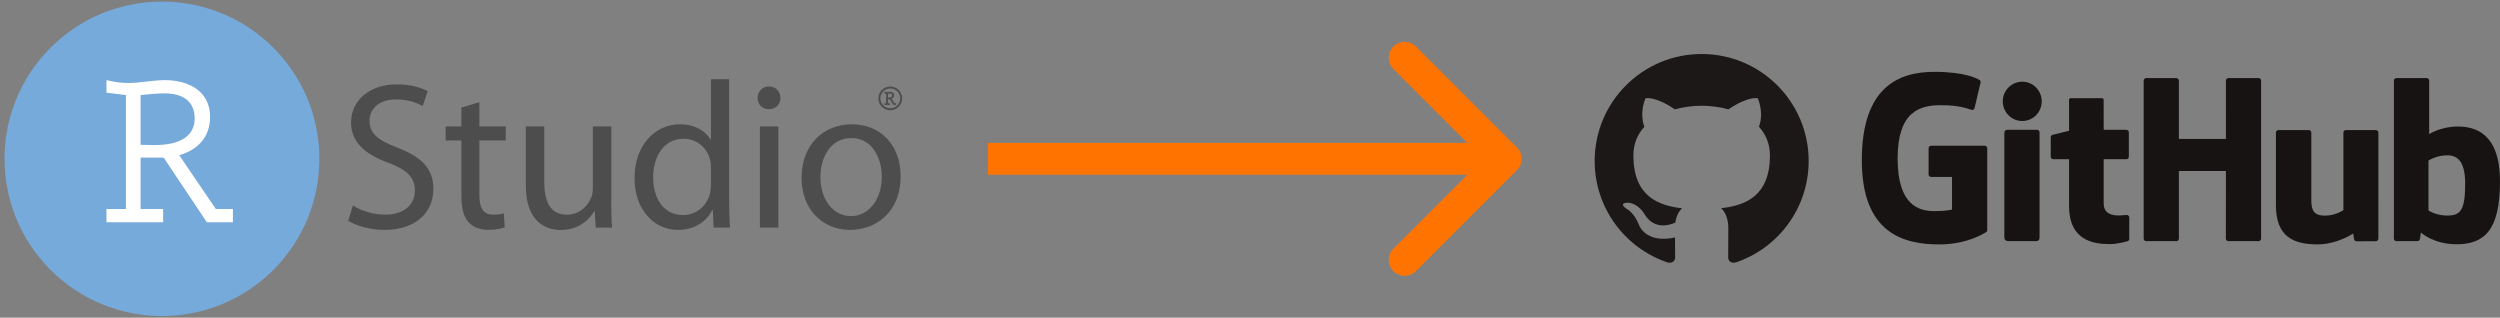 <svg width="787" height="100" viewBox="0 0 787 100" fill="none" xmlns="http://www.w3.org/2000/svg">
<rect x="0" y="0" width="787" height="100" fill="#808080" stroke="none"/>
<g clip-path="url(#clip0)">
<path d="M86.027 84.996C105.381 65.666 105.381 34.327 86.027 14.998C66.672 -4.332 35.292 -4.332 15.937 14.998C-3.417 34.327 -3.417 65.666 15.937 84.996C35.292 104.325 66.672 104.325 86.027 84.996Z" fill="#75AADB"/>
<path d="M111.089 64.675C113.665 66.32 117.344 67.567 121.312 67.567C127.183 67.567 130.607 64.467 130.607 59.994C130.607 55.919 128.239 53.475 122.24 51.238C114.993 48.602 110.513 44.783 110.513 38.6C110.513 31.682 116.241 26.554 124.879 26.554C129.359 26.554 132.718 27.608 134.638 28.727L133.054 33.408C131.663 32.545 128.703 31.299 124.687 31.299C118.624 31.299 116.321 34.926 116.321 37.945C116.321 42.099 119.024 44.128 125.151 46.509C132.67 49.401 136.43 53.028 136.43 59.546C136.43 66.384 131.423 72.376 120.944 72.376C116.657 72.376 111.985 71.066 109.602 69.484L111.089 64.675Z" fill="#4D4D4D"/>
<path d="M150.907 32.162V39.799H159.21V44.208H150.907V61.383C150.907 65.33 152.027 67.567 155.259 67.567C156.842 67.567 157.77 67.439 158.618 67.167L158.874 71.577C157.754 71.976 155.979 72.36 153.739 72.36C151.035 72.36 148.86 71.433 147.484 69.931C145.9 68.158 145.244 65.33 145.244 61.575V44.208H140.301V39.799H145.244V33.871L150.907 32.162Z" fill="#4D4D4D"/>
<path d="M192.422 62.901C192.422 66.256 192.486 69.148 192.678 71.656H187.542L187.206 66.464H187.078C185.623 69.036 182.199 72.391 176.536 72.391C171.528 72.391 165.529 69.564 165.529 58.444V39.798H171.337V57.373C171.337 63.428 173.24 67.582 178.456 67.582C182.343 67.582 185.047 64.882 186.102 62.246C186.438 61.463 186.63 60.409 186.63 59.29V39.798H192.438V62.901H192.422Z" fill="#4D4D4D"/>
<path d="M229.536 24.924V63.428C229.536 66.256 229.664 69.484 229.792 71.656H224.657L224.401 66.129H224.209C222.497 69.675 218.674 72.376 213.459 72.376C205.748 72.376 199.749 65.857 199.749 56.175C199.685 45.582 206.34 39.127 214.051 39.127C218.994 39.127 222.225 41.428 223.681 43.936H223.809V24.924H229.536ZM223.793 52.756C223.793 52.037 223.729 51.046 223.537 50.327C222.673 46.7 219.522 43.681 215.17 43.681C209.171 43.681 205.62 48.953 205.62 55.919C205.62 62.374 208.851 67.71 215.042 67.71C218.93 67.71 222.497 65.074 223.537 60.792C223.729 60.009 223.793 59.21 223.793 58.284V52.756Z" fill="#4D4D4D"/>
<path d="M245.679 30.835C245.679 32.816 244.287 34.382 241.984 34.382C239.872 34.382 238.496 32.8 238.496 30.835C238.496 28.854 239.952 27.209 242.128 27.209C244.223 27.224 245.679 28.806 245.679 30.835ZM239.216 71.656V39.798H245.023V71.656H239.216Z" fill="#4D4D4D"/>
<path d="M283.514 55.456C283.514 67.231 275.275 72.376 267.628 72.376C259.053 72.376 252.334 66.049 252.334 55.983C252.334 45.39 259.389 39.127 268.156 39.127C277.323 39.143 283.514 45.79 283.514 55.456ZM258.269 55.791C258.269 62.773 262.221 68.03 267.9 68.03C273.435 68.03 277.595 62.837 277.595 55.648C277.595 50.247 274.891 43.473 268.044 43.473C261.229 43.473 258.269 49.8 258.269 55.791Z" fill="#4D4D4D"/>
<path d="M67.943 65.793H73.318V69.963H65.111L51.513 49.608H44.266V65.793H51.353V69.963H33.516V65.793H39.643V29.925L33.516 29.174V25.227C35.835 25.755 37.851 26.122 40.379 26.122C44.186 26.122 48.074 25.227 51.881 25.227C59.272 25.227 66.135 28.583 66.135 36.779C66.135 43.122 62.328 47.148 56.425 48.858L67.943 65.793ZM44.266 45.582L48.154 45.662C57.64 45.806 61.288 42.163 61.288 37.306C61.288 31.634 57.176 29.398 51.961 29.398C49.497 29.398 46.954 29.621 44.266 29.925V45.582Z" fill="white"/>
<path d="M280.251 27.225C278.188 27.225 276.508 28.902 276.508 30.963C276.508 33.024 278.188 34.702 280.251 34.702C282.315 34.702 283.995 33.024 283.995 30.963C283.995 28.902 282.315 27.225 280.251 27.225ZM283.387 30.963C283.387 32.689 281.979 34.079 280.267 34.079C278.54 34.079 277.148 32.673 277.148 30.963C277.148 29.238 278.556 27.848 280.267 27.848C281.979 27.832 283.387 29.238 283.387 30.963Z" fill="#4D4D4D"/>
<path d="M281.58 32.481L280.652 31.123C281.18 30.931 281.452 30.548 281.452 30.005C281.452 29.19 280.764 28.902 280.108 28.902C279.932 28.902 279.756 28.918 279.596 28.95C279.436 28.966 279.26 28.982 279.1 28.982C278.876 28.982 278.7 28.95 278.508 28.902L278.412 28.886V29.413L278.956 29.477V32.481H278.412V33.024H280.156V32.481H279.532V31.219H280.044L281.212 32.976L281.244 33.008H282.092V32.465H281.58V32.481ZM280.86 30.053C280.86 30.244 280.78 30.404 280.636 30.516C280.46 30.644 280.188 30.708 279.836 30.708H279.532V29.477C279.756 29.461 279.948 29.445 280.124 29.445C280.46 29.445 280.86 29.557 280.86 30.053Z" fill="#4D4D4D"/>
</g>
<path d="M624.794 45.867H607.912C607.476 45.867 607.123 46.221 607.123 46.657V54.91C607.123 55.346 607.476 55.701 607.912 55.701H614.497V65.955C614.497 65.955 613.019 66.46 608.93 66.46C604.107 66.46 597.369 64.697 597.369 49.88C597.369 35.062 604.386 33.112 610.972 33.112C616.674 33.112 619.13 34.115 620.694 34.599C621.185 34.749 621.639 34.261 621.639 33.824L623.522 25.849C623.522 25.646 623.453 25.4 623.221 25.233C622.586 24.781 618.713 22.614 608.93 22.614C597.66 22.614 586.1 27.408 586.1 50.459C586.1 73.509 599.335 76.944 610.489 76.944C619.724 76.944 625.326 72.998 625.326 72.998C625.557 72.87 625.582 72.547 625.582 72.399V46.657C625.582 46.221 625.229 45.867 624.794 45.867" fill="#161312"/>
<path d="M711.798 25.375C711.798 24.936 711.45 24.581 711.013 24.581H701.508C701.074 24.581 700.721 24.936 700.721 25.375C700.721 25.377 700.724 43.745 700.724 43.745H685.907V25.375C685.907 24.936 685.557 24.581 685.122 24.581H675.617C675.185 24.581 674.832 24.936 674.832 25.375V75.116C674.832 75.555 675.185 75.912 675.617 75.912H685.122C685.557 75.912 685.907 75.555 685.907 75.116V53.84H700.724C700.724 53.84 700.697 75.114 700.697 75.116C700.697 75.555 701.05 75.912 701.485 75.912H711.013C711.448 75.912 711.796 75.555 711.798 75.116V25.375" fill="#161312"/>
<path d="M642.733 31.902C642.733 28.48 639.989 25.714 636.603 25.714C633.221 25.714 630.475 28.48 630.475 31.902C630.475 35.322 633.221 38.095 636.603 38.095C639.989 38.095 642.733 35.322 642.733 31.902Z" fill="#161312"/>
<path d="M642.052 64.624C642.052 63.349 642.052 41.663 642.052 41.663C642.052 41.227 641.701 40.871 641.266 40.871H631.79C631.356 40.871 630.967 41.319 630.967 41.755C630.967 41.755 630.967 69.384 630.967 74.65C630.967 75.617 631.569 75.905 632.348 75.905C632.348 75.905 636.393 75.905 640.886 75.905C641.823 75.905 642.052 75.445 642.052 74.635C642.052 72.872 642.052 65.964 642.052 64.624" fill="#161312"/>
<path d="M747.922 40.945H738.489C738.057 40.945 737.704 41.302 737.704 41.741V66.13C737.704 66.13 735.308 67.883 731.906 67.883C728.506 67.883 727.603 66.34 727.603 63.01C727.603 59.675 727.603 41.741 727.603 41.741C727.603 41.302 727.252 40.945 726.818 40.945H717.245C716.813 40.945 716.459 41.302 716.459 41.741C716.459 41.741 716.459 54.729 716.459 64.621C716.459 74.513 721.972 76.932 729.556 76.932C735.778 76.932 740.795 73.495 740.795 73.495C740.795 73.495 741.034 75.307 741.142 75.522C741.25 75.736 741.531 75.952 741.836 75.952L747.926 75.925C748.358 75.925 748.712 75.568 748.712 75.131L748.709 41.741C748.709 41.302 748.357 40.945 747.922 40.945" fill="#161312"/>
<path d="M769.983 67.853C766.711 67.754 764.492 66.269 764.492 66.269V50.517C764.492 50.517 766.681 49.175 769.367 48.935C772.764 48.631 776.037 49.657 776.037 57.76C776.037 66.305 774.56 67.992 769.983 67.853ZM773.703 39.828C768.346 39.828 764.702 42.219 764.702 42.219V25.375C764.702 24.936 764.351 24.581 763.918 24.581H754.385C753.952 24.581 753.6 24.936 753.6 25.375V75.116C753.6 75.555 753.952 75.912 754.386 75.912C754.387 75.912 760.998 75.912 761 75.912C761.298 75.912 761.523 75.758 761.69 75.49C761.855 75.222 762.092 73.196 762.092 73.196C762.092 73.196 765.989 76.89 773.368 76.89C782.031 76.89 786.999 72.496 786.999 57.164C786.999 41.832 779.065 39.828 773.703 39.828" fill="#161312"/>
<path d="M669.373 40.866H662.242C662.242 40.866 662.231 31.448 662.231 31.446C662.231 31.089 662.047 30.912 661.635 30.912H651.919C651.541 30.912 651.338 31.078 651.338 31.441V41.175C651.338 41.175 646.469 42.35 646.139 42.446C645.812 42.54 645.57 42.843 645.57 43.204V49.321C645.57 49.761 645.922 50.115 646.356 50.115H651.338C651.338 50.115 651.338 56.514 651.338 64.832C651.338 75.762 659.005 76.836 664.179 76.836C666.543 76.836 669.371 76.077 669.838 75.904C670.12 75.801 670.284 75.508 670.284 75.191L670.292 68.462C670.292 68.023 669.921 67.668 669.504 67.668C669.088 67.668 668.026 67.837 666.931 67.837C663.428 67.837 662.242 66.209 662.242 64.1C662.242 61.994 662.241 50.115 662.241 50.115H669.373C669.807 50.115 670.159 49.761 670.159 49.321V41.659C670.159 41.22 669.807 40.866 669.373 40.866" fill="#161312"/>
<path fill-rule="evenodd" clip-rule="evenodd" d="M535.683 17C517.083 17 502 32.08 502 50.682C502 65.564 511.651 78.19 525.034 82.644C526.718 82.956 527.336 81.913 527.336 81.023C527.336 80.22 527.304 77.567 527.29 74.752C517.919 76.79 515.942 70.778 515.942 70.778C514.41 66.885 512.202 65.85 512.202 65.85C509.146 63.759 512.433 63.802 512.433 63.802C515.815 64.039 517.596 67.274 517.596 67.274C520.6 72.423 525.475 70.934 527.397 70.073C527.7 67.896 528.573 66.41 529.536 65.569C522.055 64.718 514.19 61.83 514.19 48.923C514.19 45.246 515.506 42.241 517.66 39.882C517.311 39.033 516.158 35.608 517.987 30.969C517.987 30.969 520.815 30.064 527.252 34.421C529.939 33.675 532.82 33.301 535.683 33.288C538.545 33.301 541.429 33.675 544.12 34.421C550.549 30.064 553.374 30.969 553.374 30.969C555.207 35.608 554.054 39.033 553.704 39.882C555.864 42.241 557.171 45.246 557.171 48.923C557.171 61.86 549.291 64.709 541.791 65.543C542.999 66.588 544.075 68.638 544.075 71.78C544.075 76.287 544.036 79.914 544.036 81.023C544.036 81.92 544.643 82.97 546.35 82.639C559.726 78.18 569.365 65.559 569.365 50.682C569.365 32.08 554.284 17 535.683 17" fill="#1B1817"/>
<path d="M477.536 53.535C479.488 51.583 479.488 48.417 477.536 46.465L445.716 14.645C443.763 12.692 440.597 12.692 438.645 14.645C436.692 16.597 436.692 19.763 438.645 21.716L466.929 50L438.645 78.284C436.692 80.237 436.692 83.403 438.645 85.355C440.597 87.308 443.763 87.308 445.716 85.355L477.536 53.535ZM311 55H474V45H311V55Z" fill="#FF7400"/>
<defs>
<clipPath id="clip0">
<rect width="285.417" height="100" fill="white"/>
</clipPath>
</defs>
</svg>

